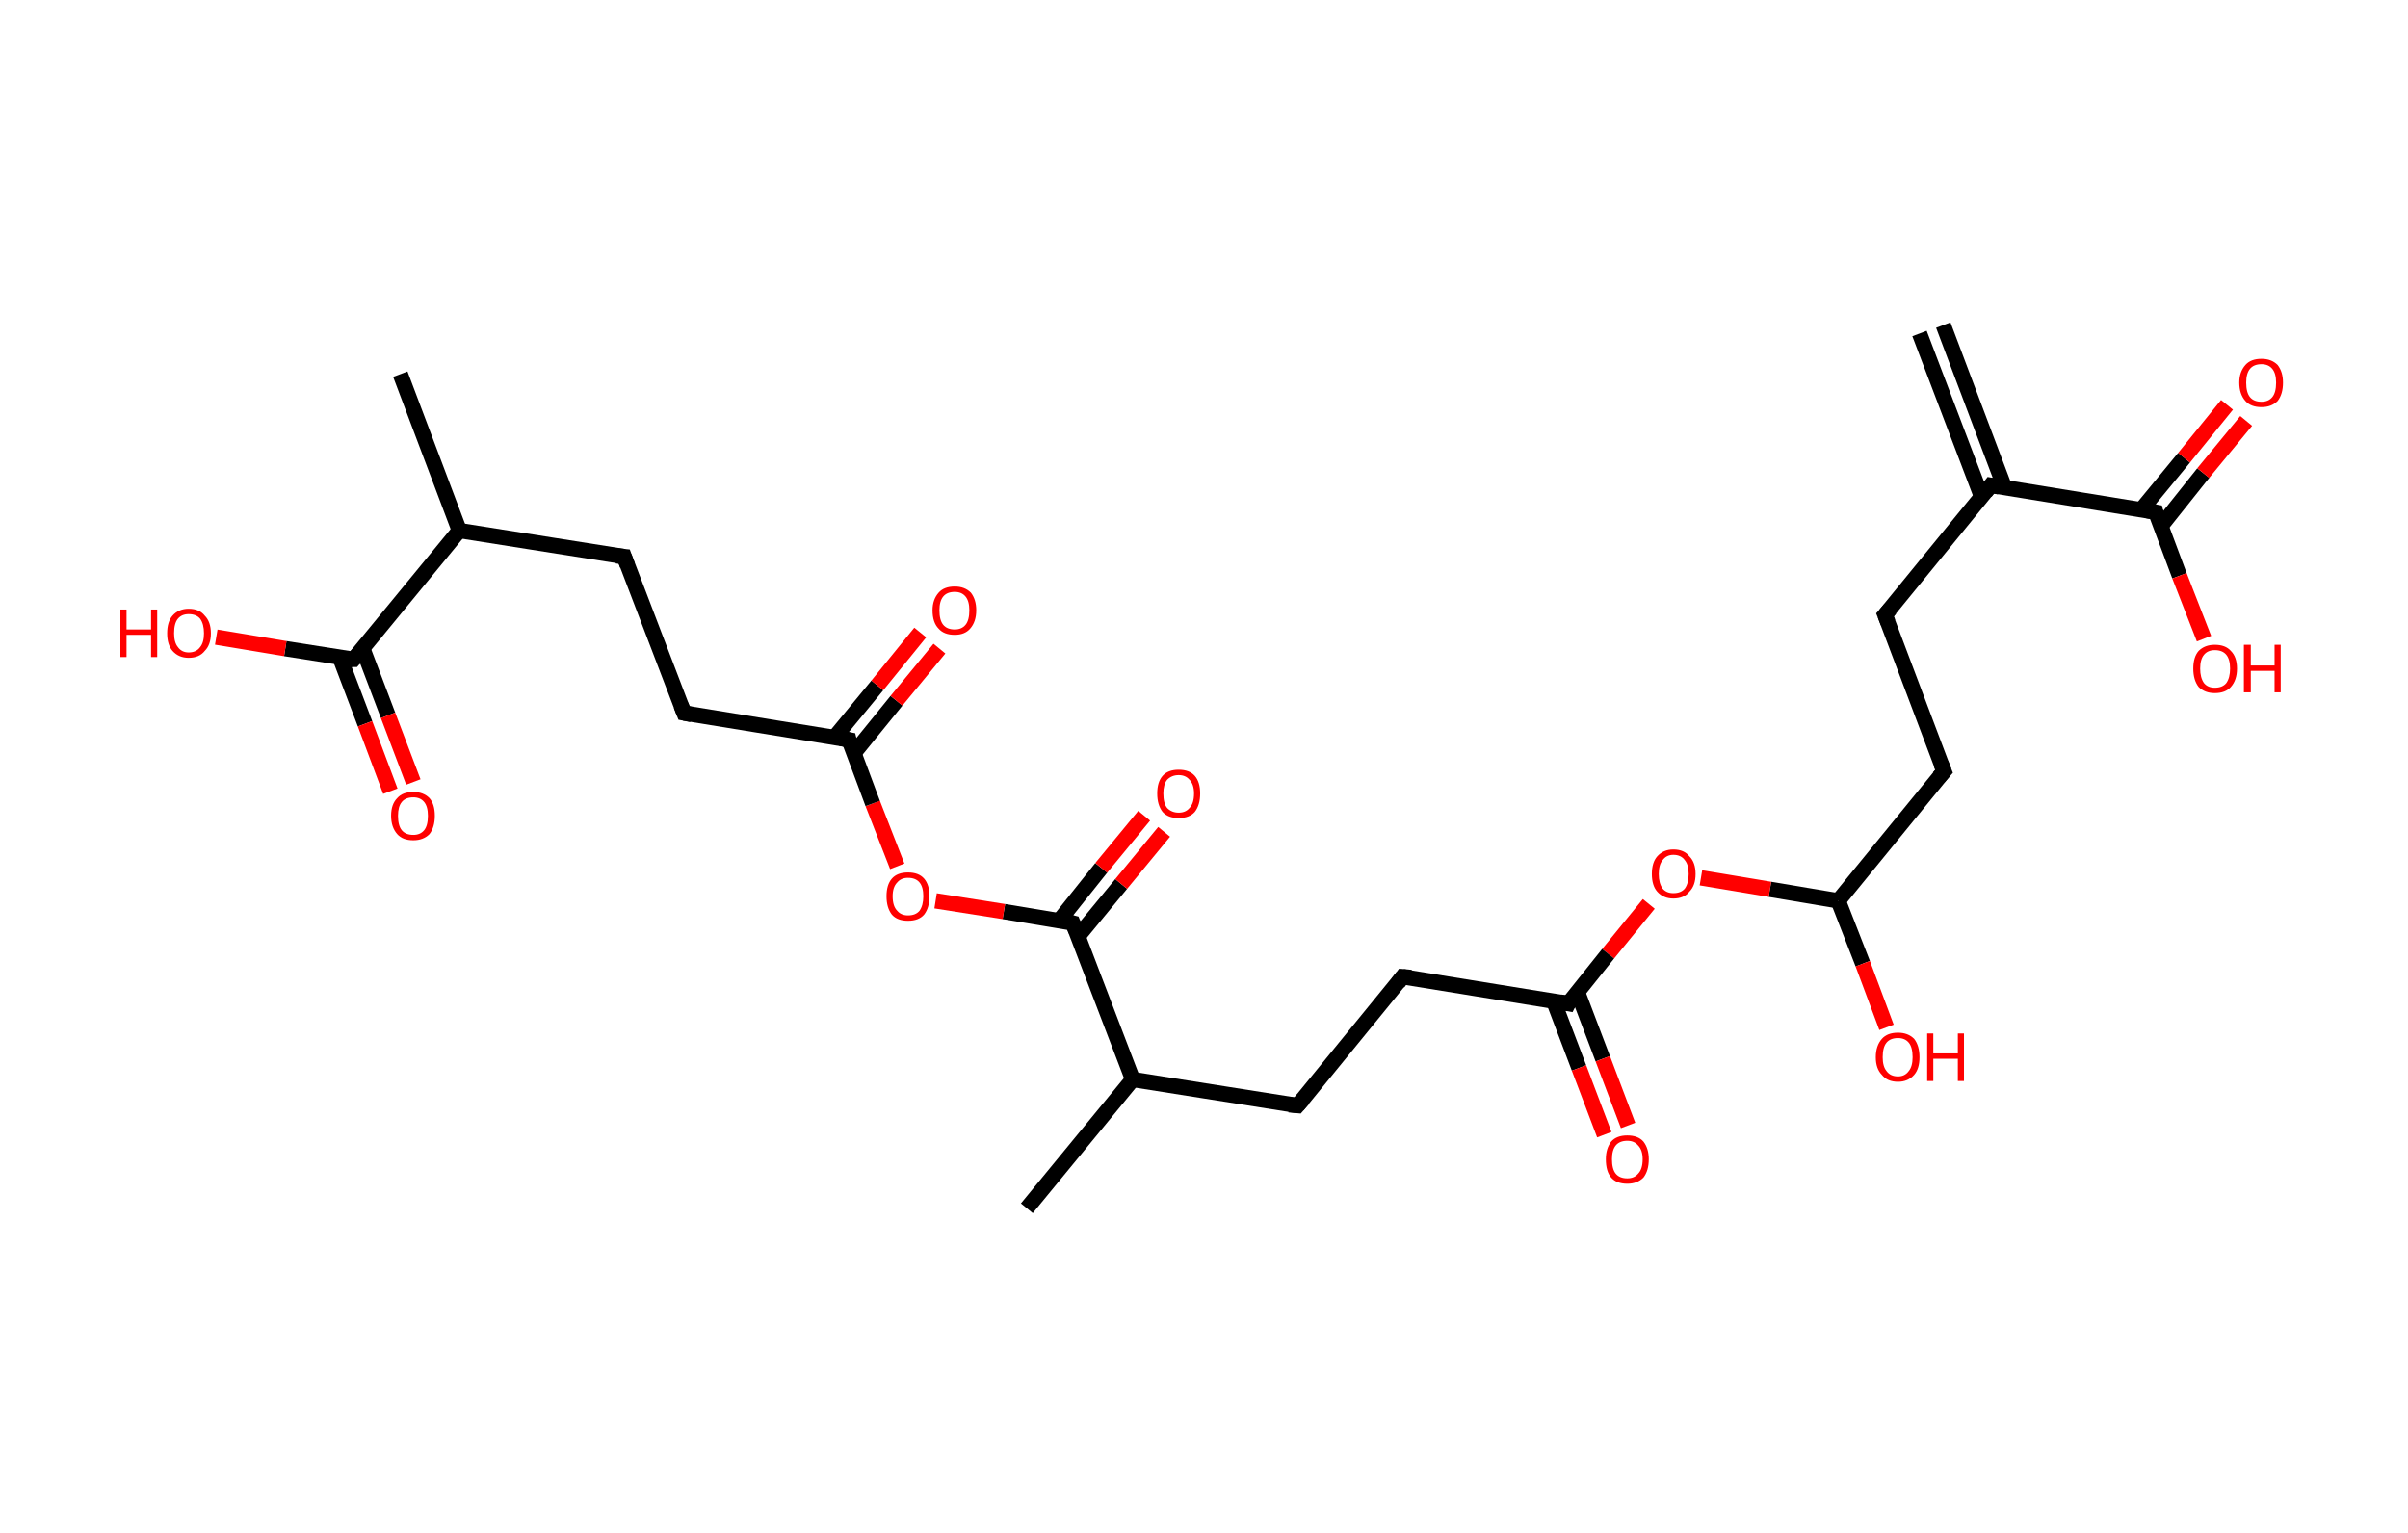 <?xml version='1.0' encoding='ASCII' standalone='yes'?>
<svg xmlns="http://www.w3.org/2000/svg" xmlns:rdkit="http://www.rdkit.org/xml" xmlns:xlink="http://www.w3.org/1999/xlink" version="1.1" baseProfile="full" xml:space="preserve" width="314px" height="200px" viewBox="0 0 314 200">
<!-- END OF HEADER -->
<rect style="opacity:1.0;fill:#FFFFFF;stroke:none" width="314.0" height="200.0" x="0.0" y="0.0"> </rect>
<path class="bond-0 atom-0 atom-1" d="M 253.4,42.4 L 261.4,63.6" style="fill:none;fill-rule:evenodd;stroke:#000000;stroke-width:2.0px;stroke-linecap:butt;stroke-linejoin:miter;stroke-opacity:1"/>
<path class="bond-0 atom-0 atom-1" d="M 250.3,43.5 L 258.4,64.8" style="fill:none;fill-rule:evenodd;stroke:#000000;stroke-width:2.0px;stroke-linecap:butt;stroke-linejoin:miter;stroke-opacity:1"/>
<path class="bond-1 atom-1 atom-2" d="M 259.6,63.3 L 245.8,80.2" style="fill:none;fill-rule:evenodd;stroke:#000000;stroke-width:2.0px;stroke-linecap:butt;stroke-linejoin:miter;stroke-opacity:1"/>
<path class="bond-2 atom-2 atom-3" d="M 245.8,80.2 L 253.5,100.6" style="fill:none;fill-rule:evenodd;stroke:#000000;stroke-width:2.0px;stroke-linecap:butt;stroke-linejoin:miter;stroke-opacity:1"/>
<path class="bond-3 atom-3 atom-4" d="M 253.5,100.6 L 239.7,117.5" style="fill:none;fill-rule:evenodd;stroke:#000000;stroke-width:2.0px;stroke-linecap:butt;stroke-linejoin:miter;stroke-opacity:1"/>
<path class="bond-4 atom-4 atom-5" d="M 239.7,117.5 L 242.9,125.7" style="fill:none;fill-rule:evenodd;stroke:#000000;stroke-width:2.0px;stroke-linecap:butt;stroke-linejoin:miter;stroke-opacity:1"/>
<path class="bond-4 atom-4 atom-5" d="M 242.9,125.7 L 246.0,134.0" style="fill:none;fill-rule:evenodd;stroke:#FF0000;stroke-width:2.0px;stroke-linecap:butt;stroke-linejoin:miter;stroke-opacity:1"/>
<path class="bond-5 atom-4 atom-6" d="M 239.7,117.5 L 230.8,116.0" style="fill:none;fill-rule:evenodd;stroke:#000000;stroke-width:2.0px;stroke-linecap:butt;stroke-linejoin:miter;stroke-opacity:1"/>
<path class="bond-5 atom-4 atom-6" d="M 230.8,116.0 L 221.8,114.5" style="fill:none;fill-rule:evenodd;stroke:#FF0000;stroke-width:2.0px;stroke-linecap:butt;stroke-linejoin:miter;stroke-opacity:1"/>
<path class="bond-6 atom-6 atom-7" d="M 215.0,117.9 L 209.7,124.4" style="fill:none;fill-rule:evenodd;stroke:#FF0000;stroke-width:2.0px;stroke-linecap:butt;stroke-linejoin:miter;stroke-opacity:1"/>
<path class="bond-6 atom-6 atom-7" d="M 209.7,124.4 L 204.5,130.9" style="fill:none;fill-rule:evenodd;stroke:#000000;stroke-width:2.0px;stroke-linecap:butt;stroke-linejoin:miter;stroke-opacity:1"/>
<path class="bond-7 atom-7 atom-8" d="M 202.6,130.6 L 205.9,139.3" style="fill:none;fill-rule:evenodd;stroke:#000000;stroke-width:2.0px;stroke-linecap:butt;stroke-linejoin:miter;stroke-opacity:1"/>
<path class="bond-7 atom-7 atom-8" d="M 205.9,139.3 L 209.2,148.0" style="fill:none;fill-rule:evenodd;stroke:#FF0000;stroke-width:2.0px;stroke-linecap:butt;stroke-linejoin:miter;stroke-opacity:1"/>
<path class="bond-7 atom-7 atom-8" d="M 205.7,129.4 L 209.0,138.1" style="fill:none;fill-rule:evenodd;stroke:#000000;stroke-width:2.0px;stroke-linecap:butt;stroke-linejoin:miter;stroke-opacity:1"/>
<path class="bond-7 atom-7 atom-8" d="M 209.0,138.1 L 212.3,146.8" style="fill:none;fill-rule:evenodd;stroke:#FF0000;stroke-width:2.0px;stroke-linecap:butt;stroke-linejoin:miter;stroke-opacity:1"/>
<path class="bond-8 atom-7 atom-9" d="M 204.5,130.9 L 182.9,127.4" style="fill:none;fill-rule:evenodd;stroke:#000000;stroke-width:2.0px;stroke-linecap:butt;stroke-linejoin:miter;stroke-opacity:1"/>
<path class="bond-9 atom-9 atom-10" d="M 182.9,127.4 L 169.2,144.2" style="fill:none;fill-rule:evenodd;stroke:#000000;stroke-width:2.0px;stroke-linecap:butt;stroke-linejoin:miter;stroke-opacity:1"/>
<path class="bond-10 atom-10 atom-11" d="M 169.2,144.2 L 147.7,140.8" style="fill:none;fill-rule:evenodd;stroke:#000000;stroke-width:2.0px;stroke-linecap:butt;stroke-linejoin:miter;stroke-opacity:1"/>
<path class="bond-11 atom-11 atom-12" d="M 147.7,140.8 L 133.9,157.6" style="fill:none;fill-rule:evenodd;stroke:#000000;stroke-width:2.0px;stroke-linecap:butt;stroke-linejoin:miter;stroke-opacity:1"/>
<path class="bond-12 atom-11 atom-13" d="M 147.7,140.8 L 139.9,120.4" style="fill:none;fill-rule:evenodd;stroke:#000000;stroke-width:2.0px;stroke-linecap:butt;stroke-linejoin:miter;stroke-opacity:1"/>
<path class="bond-13 atom-13 atom-14" d="M 140.6,122.1 L 146.2,115.3" style="fill:none;fill-rule:evenodd;stroke:#000000;stroke-width:2.0px;stroke-linecap:butt;stroke-linejoin:miter;stroke-opacity:1"/>
<path class="bond-13 atom-13 atom-14" d="M 146.2,115.3 L 151.8,108.5" style="fill:none;fill-rule:evenodd;stroke:#FF0000;stroke-width:2.0px;stroke-linecap:butt;stroke-linejoin:miter;stroke-opacity:1"/>
<path class="bond-13 atom-13 atom-14" d="M 138.1,120.1 L 143.6,113.2" style="fill:none;fill-rule:evenodd;stroke:#000000;stroke-width:2.0px;stroke-linecap:butt;stroke-linejoin:miter;stroke-opacity:1"/>
<path class="bond-13 atom-13 atom-14" d="M 143.6,113.2 L 149.2,106.4" style="fill:none;fill-rule:evenodd;stroke:#FF0000;stroke-width:2.0px;stroke-linecap:butt;stroke-linejoin:miter;stroke-opacity:1"/>
<path class="bond-14 atom-13 atom-15" d="M 139.9,120.4 L 130.9,118.9" style="fill:none;fill-rule:evenodd;stroke:#000000;stroke-width:2.0px;stroke-linecap:butt;stroke-linejoin:miter;stroke-opacity:1"/>
<path class="bond-14 atom-13 atom-15" d="M 130.9,118.9 L 122.0,117.5" style="fill:none;fill-rule:evenodd;stroke:#FF0000;stroke-width:2.0px;stroke-linecap:butt;stroke-linejoin:miter;stroke-opacity:1"/>
<path class="bond-15 atom-15 atom-16" d="M 117.0,113.0 L 113.8,104.8" style="fill:none;fill-rule:evenodd;stroke:#FF0000;stroke-width:2.0px;stroke-linecap:butt;stroke-linejoin:miter;stroke-opacity:1"/>
<path class="bond-15 atom-15 atom-16" d="M 113.8,104.8 L 110.7,96.5" style="fill:none;fill-rule:evenodd;stroke:#000000;stroke-width:2.0px;stroke-linecap:butt;stroke-linejoin:miter;stroke-opacity:1"/>
<path class="bond-16 atom-16 atom-17" d="M 111.3,98.3 L 116.9,91.4" style="fill:none;fill-rule:evenodd;stroke:#000000;stroke-width:2.0px;stroke-linecap:butt;stroke-linejoin:miter;stroke-opacity:1"/>
<path class="bond-16 atom-16 atom-17" d="M 116.9,91.4 L 122.5,84.6" style="fill:none;fill-rule:evenodd;stroke:#FF0000;stroke-width:2.0px;stroke-linecap:butt;stroke-linejoin:miter;stroke-opacity:1"/>
<path class="bond-16 atom-16 atom-17" d="M 108.8,96.2 L 114.4,89.4" style="fill:none;fill-rule:evenodd;stroke:#000000;stroke-width:2.0px;stroke-linecap:butt;stroke-linejoin:miter;stroke-opacity:1"/>
<path class="bond-16 atom-16 atom-17" d="M 114.4,89.4 L 120.0,82.5" style="fill:none;fill-rule:evenodd;stroke:#FF0000;stroke-width:2.0px;stroke-linecap:butt;stroke-linejoin:miter;stroke-opacity:1"/>
<path class="bond-17 atom-16 atom-18" d="M 110.7,96.5 L 89.2,93.0" style="fill:none;fill-rule:evenodd;stroke:#000000;stroke-width:2.0px;stroke-linecap:butt;stroke-linejoin:miter;stroke-opacity:1"/>
<path class="bond-18 atom-18 atom-19" d="M 89.2,93.0 L 81.4,72.6" style="fill:none;fill-rule:evenodd;stroke:#000000;stroke-width:2.0px;stroke-linecap:butt;stroke-linejoin:miter;stroke-opacity:1"/>
<path class="bond-19 atom-19 atom-20" d="M 81.4,72.6 L 59.9,69.2" style="fill:none;fill-rule:evenodd;stroke:#000000;stroke-width:2.0px;stroke-linecap:butt;stroke-linejoin:miter;stroke-opacity:1"/>
<path class="bond-20 atom-20 atom-21" d="M 59.9,69.2 L 52.2,48.8" style="fill:none;fill-rule:evenodd;stroke:#000000;stroke-width:2.0px;stroke-linecap:butt;stroke-linejoin:miter;stroke-opacity:1"/>
<path class="bond-21 atom-20 atom-22" d="M 59.9,69.2 L 46.1,86.0" style="fill:none;fill-rule:evenodd;stroke:#000000;stroke-width:2.0px;stroke-linecap:butt;stroke-linejoin:miter;stroke-opacity:1"/>
<path class="bond-22 atom-22 atom-23" d="M 44.3,85.7 L 47.6,94.4" style="fill:none;fill-rule:evenodd;stroke:#000000;stroke-width:2.0px;stroke-linecap:butt;stroke-linejoin:miter;stroke-opacity:1"/>
<path class="bond-22 atom-22 atom-23" d="M 47.6,94.4 L 50.9,103.2" style="fill:none;fill-rule:evenodd;stroke:#FF0000;stroke-width:2.0px;stroke-linecap:butt;stroke-linejoin:miter;stroke-opacity:1"/>
<path class="bond-22 atom-22 atom-23" d="M 47.3,84.6 L 50.6,93.3" style="fill:none;fill-rule:evenodd;stroke:#000000;stroke-width:2.0px;stroke-linecap:butt;stroke-linejoin:miter;stroke-opacity:1"/>
<path class="bond-22 atom-22 atom-23" d="M 50.6,93.3 L 53.9,102.0" style="fill:none;fill-rule:evenodd;stroke:#FF0000;stroke-width:2.0px;stroke-linecap:butt;stroke-linejoin:miter;stroke-opacity:1"/>
<path class="bond-23 atom-22 atom-24" d="M 46.1,86.0 L 37.2,84.6" style="fill:none;fill-rule:evenodd;stroke:#000000;stroke-width:2.0px;stroke-linecap:butt;stroke-linejoin:miter;stroke-opacity:1"/>
<path class="bond-23 atom-22 atom-24" d="M 37.2,84.6 L 28.2,83.1" style="fill:none;fill-rule:evenodd;stroke:#FF0000;stroke-width:2.0px;stroke-linecap:butt;stroke-linejoin:miter;stroke-opacity:1"/>
<path class="bond-24 atom-1 atom-25" d="M 259.6,63.3 L 281.1,66.8" style="fill:none;fill-rule:evenodd;stroke:#000000;stroke-width:2.0px;stroke-linecap:butt;stroke-linejoin:miter;stroke-opacity:1"/>
<path class="bond-25 atom-25 atom-26" d="M 281.8,68.6 L 287.3,61.7" style="fill:none;fill-rule:evenodd;stroke:#000000;stroke-width:2.0px;stroke-linecap:butt;stroke-linejoin:miter;stroke-opacity:1"/>
<path class="bond-25 atom-25 atom-26" d="M 287.3,61.7 L 292.9,54.9" style="fill:none;fill-rule:evenodd;stroke:#FF0000;stroke-width:2.0px;stroke-linecap:butt;stroke-linejoin:miter;stroke-opacity:1"/>
<path class="bond-25 atom-25 atom-26" d="M 279.2,66.5 L 284.8,59.7" style="fill:none;fill-rule:evenodd;stroke:#000000;stroke-width:2.0px;stroke-linecap:butt;stroke-linejoin:miter;stroke-opacity:1"/>
<path class="bond-25 atom-25 atom-26" d="M 284.8,59.7 L 290.4,52.8" style="fill:none;fill-rule:evenodd;stroke:#FF0000;stroke-width:2.0px;stroke-linecap:butt;stroke-linejoin:miter;stroke-opacity:1"/>
<path class="bond-26 atom-25 atom-27" d="M 281.1,66.8 L 284.2,75.1" style="fill:none;fill-rule:evenodd;stroke:#000000;stroke-width:2.0px;stroke-linecap:butt;stroke-linejoin:miter;stroke-opacity:1"/>
<path class="bond-26 atom-25 atom-27" d="M 284.2,75.1 L 287.4,83.3" style="fill:none;fill-rule:evenodd;stroke:#FF0000;stroke-width:2.0px;stroke-linecap:butt;stroke-linejoin:miter;stroke-opacity:1"/>
<path d="M 258.9,64.2 L 259.6,63.3 L 260.7,63.5" style="fill:none;stroke:#000000;stroke-width:2.0px;stroke-linecap:butt;stroke-linejoin:miter;stroke-opacity:1;"/>
<path d="M 246.5,79.4 L 245.8,80.2 L 246.2,81.2" style="fill:none;stroke:#000000;stroke-width:2.0px;stroke-linecap:butt;stroke-linejoin:miter;stroke-opacity:1;"/>
<path d="M 253.1,99.6 L 253.5,100.6 L 252.8,101.4" style="fill:none;stroke:#000000;stroke-width:2.0px;stroke-linecap:butt;stroke-linejoin:miter;stroke-opacity:1;"/>
<path d="M 204.7,130.5 L 204.5,130.9 L 203.4,130.7" style="fill:none;stroke:#000000;stroke-width:2.0px;stroke-linecap:butt;stroke-linejoin:miter;stroke-opacity:1;"/>
<path d="M 184.0,127.5 L 182.9,127.4 L 182.3,128.2" style="fill:none;stroke:#000000;stroke-width:2.0px;stroke-linecap:butt;stroke-linejoin:miter;stroke-opacity:1;"/>
<path d="M 169.9,143.4 L 169.2,144.2 L 168.1,144.1" style="fill:none;stroke:#000000;stroke-width:2.0px;stroke-linecap:butt;stroke-linejoin:miter;stroke-opacity:1;"/>
<path d="M 140.3,121.4 L 139.9,120.4 L 139.5,120.3" style="fill:none;stroke:#000000;stroke-width:2.0px;stroke-linecap:butt;stroke-linejoin:miter;stroke-opacity:1;"/>
<path d="M 110.8,96.9 L 110.7,96.5 L 109.6,96.3" style="fill:none;stroke:#000000;stroke-width:2.0px;stroke-linecap:butt;stroke-linejoin:miter;stroke-opacity:1;"/>
<path d="M 90.2,93.2 L 89.2,93.0 L 88.8,92.0" style="fill:none;stroke:#000000;stroke-width:2.0px;stroke-linecap:butt;stroke-linejoin:miter;stroke-opacity:1;"/>
<path d="M 81.8,73.7 L 81.4,72.6 L 80.4,72.5" style="fill:none;stroke:#000000;stroke-width:2.0px;stroke-linecap:butt;stroke-linejoin:miter;stroke-opacity:1;"/>
<path d="M 46.8,85.2 L 46.1,86.0 L 45.7,86.0" style="fill:none;stroke:#000000;stroke-width:2.0px;stroke-linecap:butt;stroke-linejoin:miter;stroke-opacity:1;"/>
<path d="M 280.0,66.6 L 281.1,66.8 L 281.2,67.2" style="fill:none;stroke:#000000;stroke-width:2.0px;stroke-linecap:butt;stroke-linejoin:miter;stroke-opacity:1;"/>
<path class="atom-5" d="M 244.6 137.9 Q 244.6 136.4, 245.4 135.5 Q 246.1 134.7, 247.5 134.7 Q 248.8 134.7, 249.6 135.5 Q 250.3 136.4, 250.3 137.9 Q 250.3 139.4, 249.6 140.2 Q 248.8 141.1, 247.5 141.1 Q 246.1 141.1, 245.4 140.2 Q 244.6 139.4, 244.6 137.9 M 247.5 140.4 Q 248.4 140.4, 248.9 139.7 Q 249.4 139.1, 249.4 137.9 Q 249.4 136.6, 248.9 136.0 Q 248.4 135.4, 247.5 135.4 Q 246.5 135.4, 246.0 136.0 Q 245.5 136.6, 245.5 137.9 Q 245.5 139.1, 246.0 139.7 Q 246.5 140.4, 247.5 140.4 " fill="#FF0000"/>
<path class="atom-5" d="M 251.3 134.8 L 252.1 134.8 L 252.1 137.4 L 255.3 137.4 L 255.3 134.8 L 256.1 134.8 L 256.1 141.0 L 255.3 141.0 L 255.3 138.1 L 252.1 138.1 L 252.1 141.0 L 251.3 141.0 L 251.3 134.8 " fill="#FF0000"/>
<path class="atom-6" d="M 215.4 114.0 Q 215.4 112.5, 216.1 111.7 Q 216.9 110.8, 218.2 110.8 Q 219.6 110.8, 220.3 111.7 Q 221.1 112.5, 221.1 114.0 Q 221.1 115.5, 220.3 116.3 Q 219.6 117.2, 218.2 117.2 Q 216.9 117.2, 216.1 116.3 Q 215.4 115.5, 215.4 114.0 M 218.2 116.5 Q 219.2 116.5, 219.7 115.9 Q 220.2 115.2, 220.2 114.0 Q 220.2 112.8, 219.7 112.2 Q 219.2 111.5, 218.2 111.5 Q 217.3 111.5, 216.8 112.2 Q 216.3 112.8, 216.3 114.0 Q 216.3 115.2, 216.8 115.9 Q 217.3 116.5, 218.2 116.5 " fill="#FF0000"/>
<path class="atom-8" d="M 209.4 151.2 Q 209.4 149.8, 210.1 148.9 Q 210.8 148.1, 212.2 148.1 Q 213.6 148.1, 214.3 148.9 Q 215.0 149.8, 215.0 151.2 Q 215.0 152.7, 214.3 153.6 Q 213.5 154.4, 212.2 154.4 Q 210.8 154.4, 210.1 153.6 Q 209.4 152.8, 209.4 151.2 M 212.2 153.7 Q 213.1 153.7, 213.6 153.1 Q 214.2 152.5, 214.2 151.2 Q 214.2 150.0, 213.6 149.4 Q 213.1 148.8, 212.2 148.8 Q 211.2 148.8, 210.7 149.4 Q 210.2 150.0, 210.2 151.2 Q 210.2 152.5, 210.7 153.1 Q 211.2 153.7, 212.2 153.7 " fill="#FF0000"/>
<path class="atom-14" d="M 150.9 103.5 Q 150.9 102.0, 151.6 101.2 Q 152.3 100.4, 153.7 100.4 Q 155.1 100.4, 155.8 101.2 Q 156.5 102.0, 156.5 103.5 Q 156.5 105.0, 155.8 105.9 Q 155.1 106.7, 153.7 106.7 Q 152.3 106.7, 151.6 105.9 Q 150.9 105.0, 150.9 103.5 M 153.7 106.0 Q 154.6 106.0, 155.1 105.4 Q 155.7 104.8, 155.7 103.5 Q 155.7 102.3, 155.1 101.7 Q 154.6 101.1, 153.7 101.1 Q 152.8 101.1, 152.2 101.7 Q 151.7 102.3, 151.7 103.5 Q 151.7 104.8, 152.2 105.4 Q 152.8 106.0, 153.7 106.0 " fill="#FF0000"/>
<path class="atom-15" d="M 115.6 116.9 Q 115.6 115.4, 116.3 114.6 Q 117.0 113.8, 118.4 113.8 Q 119.8 113.8, 120.5 114.6 Q 121.2 115.4, 121.2 116.9 Q 121.2 118.4, 120.5 119.3 Q 119.8 120.1, 118.4 120.1 Q 117.0 120.1, 116.3 119.3 Q 115.6 118.4, 115.6 116.9 M 118.4 119.4 Q 119.4 119.4, 119.9 118.8 Q 120.4 118.1, 120.4 116.9 Q 120.4 115.7, 119.9 115.1 Q 119.4 114.5, 118.4 114.5 Q 117.5 114.5, 117.0 115.1 Q 116.4 115.7, 116.4 116.9 Q 116.4 118.2, 117.0 118.8 Q 117.5 119.4, 118.4 119.4 " fill="#FF0000"/>
<path class="atom-17" d="M 121.6 79.6 Q 121.6 78.2, 122.4 77.3 Q 123.1 76.5, 124.5 76.5 Q 125.8 76.5, 126.6 77.3 Q 127.3 78.2, 127.3 79.6 Q 127.3 81.1, 126.5 82.0 Q 125.8 82.8, 124.5 82.8 Q 123.1 82.8, 122.4 82.0 Q 121.6 81.2, 121.6 79.6 M 124.5 82.1 Q 125.4 82.1, 125.9 81.5 Q 126.4 80.9, 126.4 79.6 Q 126.4 78.4, 125.9 77.8 Q 125.4 77.2, 124.5 77.2 Q 123.5 77.2, 123.0 77.8 Q 122.5 78.4, 122.5 79.6 Q 122.5 80.9, 123.0 81.5 Q 123.5 82.1, 124.5 82.1 " fill="#FF0000"/>
<path class="atom-23" d="M 51.0 106.4 Q 51.0 104.9, 51.8 104.1 Q 52.5 103.3, 53.9 103.3 Q 55.2 103.3, 56.0 104.1 Q 56.7 104.9, 56.7 106.4 Q 56.7 107.9, 56.0 108.8 Q 55.2 109.6, 53.9 109.6 Q 52.5 109.6, 51.8 108.8 Q 51.0 107.9, 51.0 106.4 M 53.9 108.9 Q 54.8 108.9, 55.3 108.3 Q 55.8 107.7, 55.8 106.4 Q 55.8 105.2, 55.3 104.6 Q 54.8 104.0, 53.9 104.0 Q 52.9 104.0, 52.4 104.6 Q 51.9 105.2, 51.9 106.4 Q 51.9 107.7, 52.4 108.3 Q 52.9 108.9, 53.9 108.9 " fill="#FF0000"/>
<path class="atom-24" d="M 15.7 79.5 L 16.5 79.5 L 16.5 82.1 L 19.7 82.1 L 19.7 79.5 L 20.5 79.5 L 20.5 85.7 L 19.7 85.7 L 19.7 82.8 L 16.5 82.8 L 16.5 85.7 L 15.7 85.7 L 15.7 79.5 " fill="#FF0000"/>
<path class="atom-24" d="M 21.8 82.6 Q 21.8 81.1, 22.5 80.3 Q 23.3 79.4, 24.6 79.4 Q 26.0 79.4, 26.7 80.3 Q 27.5 81.1, 27.5 82.6 Q 27.5 84.1, 26.7 84.9 Q 26.0 85.8, 24.6 85.8 Q 23.3 85.8, 22.5 84.9 Q 21.8 84.1, 21.8 82.6 M 24.6 85.1 Q 25.6 85.1, 26.1 84.4 Q 26.6 83.8, 26.6 82.6 Q 26.6 81.4, 26.1 80.7 Q 25.6 80.1, 24.6 80.1 Q 23.7 80.1, 23.2 80.7 Q 22.7 81.3, 22.7 82.6 Q 22.7 83.8, 23.2 84.4 Q 23.7 85.1, 24.6 85.1 " fill="#FF0000"/>
<path class="atom-26" d="M 292.0 49.9 Q 292.0 48.5, 292.8 47.6 Q 293.5 46.8, 294.9 46.8 Q 296.2 46.8, 297.0 47.6 Q 297.7 48.5, 297.7 49.9 Q 297.7 51.4, 297.0 52.3 Q 296.2 53.1, 294.9 53.1 Q 293.5 53.1, 292.8 52.3 Q 292.0 51.4, 292.0 49.9 M 294.9 52.4 Q 295.8 52.4, 296.3 51.8 Q 296.8 51.2, 296.8 49.9 Q 296.8 48.7, 296.3 48.1 Q 295.8 47.5, 294.9 47.5 Q 293.9 47.5, 293.4 48.1 Q 292.9 48.7, 292.9 49.9 Q 292.9 51.2, 293.4 51.8 Q 293.9 52.4, 294.9 52.4 " fill="#FF0000"/>
<path class="atom-27" d="M 286.0 87.2 Q 286.0 85.7, 286.7 84.9 Q 287.5 84.1, 288.8 84.1 Q 290.2 84.1, 290.9 84.9 Q 291.7 85.7, 291.7 87.2 Q 291.7 88.7, 290.9 89.6 Q 290.2 90.4, 288.8 90.4 Q 287.5 90.4, 286.7 89.6 Q 286.0 88.7, 286.0 87.2 M 288.8 89.7 Q 289.8 89.7, 290.3 89.1 Q 290.8 88.4, 290.8 87.2 Q 290.8 86.0, 290.3 85.4 Q 289.8 84.8, 288.8 84.8 Q 287.9 84.8, 287.4 85.4 Q 286.9 86.0, 286.9 87.2 Q 286.9 88.4, 287.4 89.1 Q 287.9 89.7, 288.8 89.7 " fill="#FF0000"/>
<path class="atom-27" d="M 292.6 84.1 L 293.5 84.1 L 293.5 86.8 L 296.6 86.8 L 296.6 84.1 L 297.4 84.1 L 297.4 90.3 L 296.6 90.3 L 296.6 87.5 L 293.5 87.5 L 293.5 90.3 L 292.6 90.3 L 292.6 84.1 " fill="#FF0000"/>
</svg>
